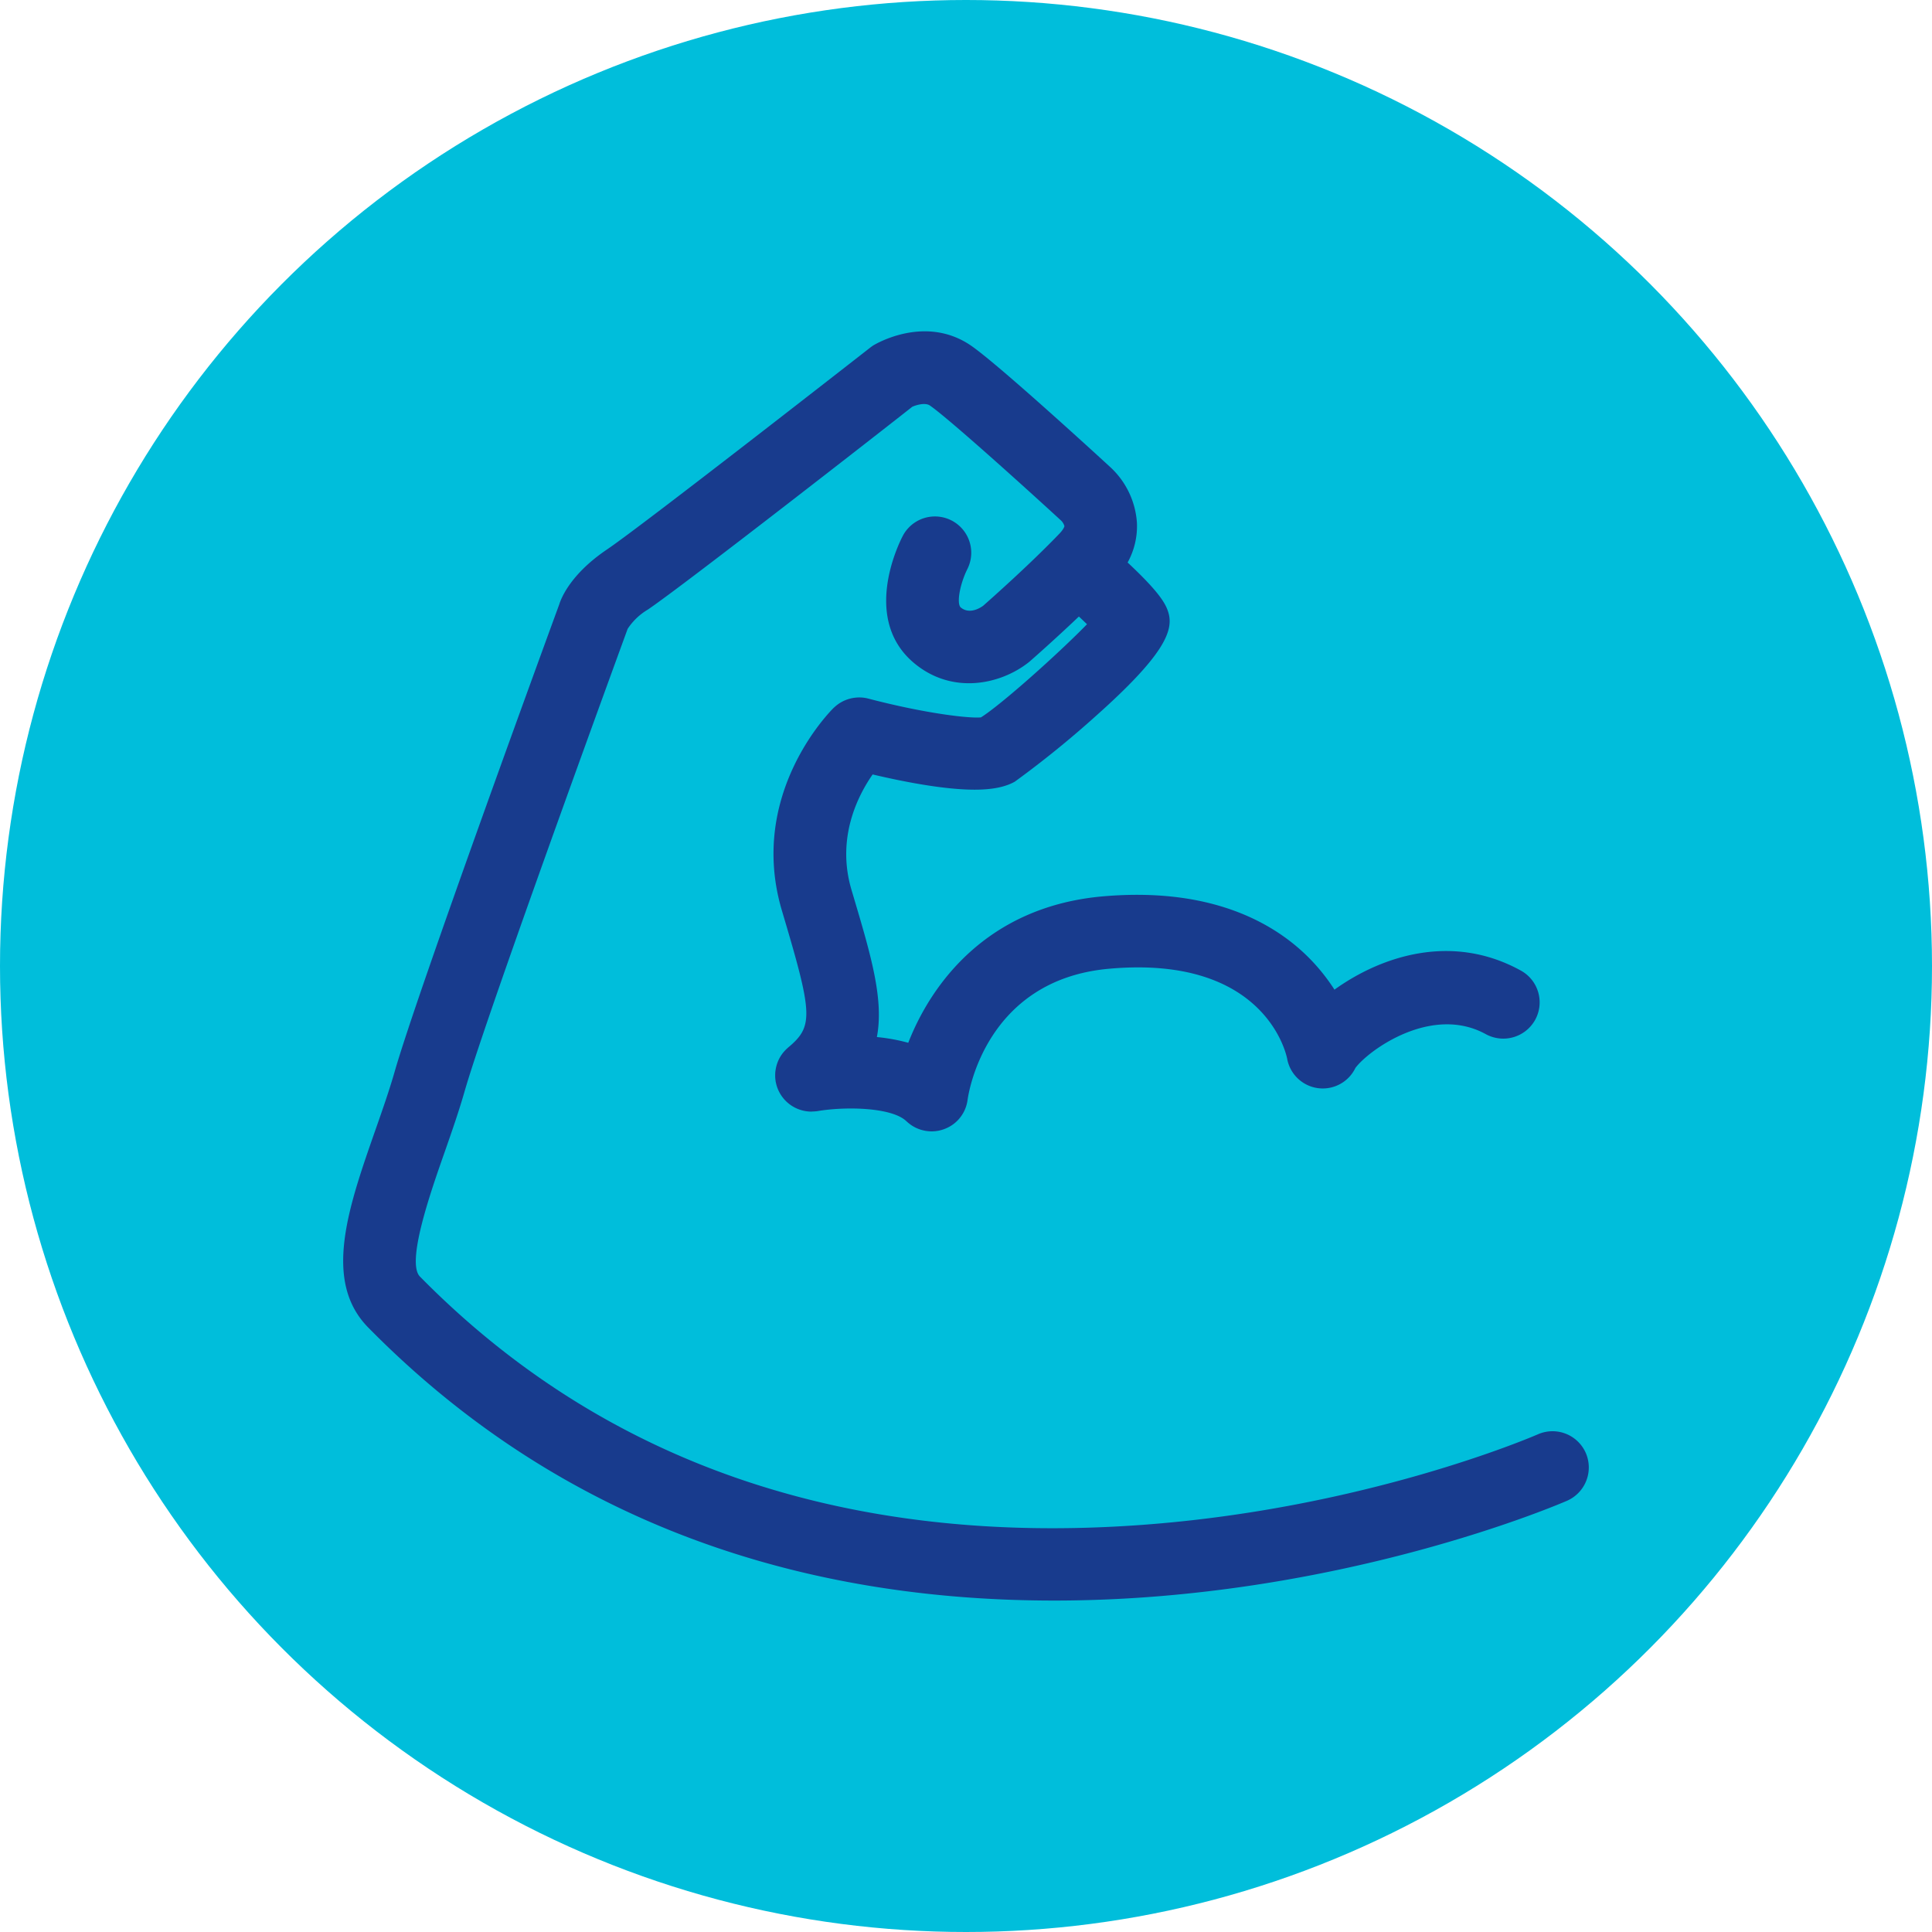 <svg xmlns="http://www.w3.org/2000/svg" width="376" height="376" viewBox="0 0 376 376"><defs><style>.a{fill:#00bedb;}.b{fill:#183b8d;}</style></defs><g transform="translate(-7485.322 -2406.897)"><circle class="a" cx="188" cy="188" r="188" transform="translate(7485.322 2406.897)"/><path class="b" d="M7793.924,2689.625a7.068,7.068,0,0,0-9.285-3.593c-1.36.59-33.824,14.5-77.238,17.647-57.482,4.17-104.707-12.1-140.352-48.339-2.714-2.76,2.1-16.5,4.688-23.882l.076-.216c1.368-3.912,2.783-7.958,3.9-11.853,3.685-12.873,23.136-66.477,31.328-88.926.209-.572.354-.97.429-1.176a12.056,12.056,0,0,1,3.941-3.76c7.047-4.764,46.815-35.786,51.459-39.469.882-.386,2.551-.84,3.423-.24,3.347,2.289,17.428,14.937,25.548,22.4a2.444,2.444,0,0,1,.634,1.065c0,.005-.042.5-.976,1.475-5.624,5.868-13.255,12.637-14.841,14.033-.587.427-2.648,1.725-4.342.341-.854-.7-.235-4.416,1.235-7.412a7.065,7.065,0,0,0-12.55-6.495c-.854,1.645-8.047,16.327,2.363,24.84,7.376,6.04,16.68,4.075,22.2-.306l.131-.108c.061-.054,4.555-3.967,9.6-8.771.551.519,1.086,1.029,1.575,1.505-5.49,5.638-16.622,15.6-20.633,18.123-2.148.236-10.725-.719-21.931-3.653a7,7,0,0,0-3.061-.1l-.013,0c-.205.039-.407.086-.607.142-.045.012-.089.027-.134.04-.159.048-.315.1-.469.159-.084.031-.167.067-.25.1-.115.049-.229.1-.342.153s-.217.111-.324.171c-.085.047-.169.094-.252.145-.121.073-.238.15-.355.231-.069.048-.137.1-.2.146-.12.089-.237.183-.352.28-.06.052-.119.1-.177.157s-.131.11-.193.17c-.689.676-16.787,16.805-10.093,39.427l.492,1.665c5.527,18.628,5.6,20.965.742,25.012-.085.071-.161.149-.242.223-.047.043-.094.085-.14.129-.138.134-.269.272-.394.415l-.048.053a6.992,6.992,0,0,0-1.328,2.314l-.007.021c-.065.192-.122.388-.17.586-.01.042-.02.083-.03.124-.037.167-.069.334-.094.5-.012.075-.022.151-.031.226s-.023.141-.029.212-.005.155-.01.232-.009.18-.011.27c0,.146,0,.29.006.435,0,.089.009.178.016.268.012.146.029.29.05.434.008.056.01.111.019.167.006.035.017.07.024.1.029.159.066.316.106.472.014.056.027.112.043.167.057.2.124.4.2.594l.007.02a7.068,7.068,0,0,0,6.587,4.518c.09,0,.177-.02.267-.023a7.23,7.23,0,0,0,.915-.072c5.439-.927,14.48-.757,17.3,1.97.049.047.1.087.152.133.075.069.152.136.23.2.1.079.192.155.291.229.081.062.164.121.248.179.107.073.216.142.326.209.077.047.154.093.233.136.129.072.259.138.392.2.062.03.124.059.187.086.157.07.317.132.479.189l.124.044c.189.063.38.117.574.164l.055.013q.322.077.653.121h.009a7.187,7.187,0,0,0,.955.072c.2,0,.393-.014.588-.031l.073,0c.137-.013.272-.037.409-.058.088-.013.177-.024.264-.04.13-.026.258-.059.386-.091.086-.022.172-.042.257-.067.14-.041.277-.089.414-.138.062-.023.125-.044.187-.069.158-.062.312-.13.465-.2l.089-.043a6.915,6.915,0,0,0,1.941-1.409,7,7,0,0,0,1.8-3.307l.019-.081c.037-.17.068-.341.093-.515,0-.031.013-.061.017-.093.125-.953,3.347-23.355,27.527-25.509,30.4-2.732,34.5,16.684,34.66,17.485a7.044,7.044,0,0,0,13.285,1.82c2.628-3.5,14.874-12.371,25.388-6.569a7.091,7.091,0,0,0,9.588-2.778,7.059,7.059,0,0,0-2.772-9.6c-13.623-7.52-27.47-2.621-36.278,3.71a38.023,38.023,0,0,0-4.252-5.452c-6.45-6.867-18.785-14.641-40.881-12.7-22.515,2.009-33.376,17.109-37.813,28.492a36.445,36.445,0,0,0-6.108-1.115c1.383-7.29-1.13-15.791-4.456-27.013l-.49-1.651c-2.972-10.05,1.222-18.288,4.12-22.443,5.954,1.405,13.893,2.964,19.845,2.964,3.425,0,5.989-.514,7.835-1.568a195.094,195.094,0,0,0,15.853-12.854c13.151-11.728,15.111-16.516,14.012-20.087-.484-1.583-1.576-3.776-7.921-9.705a14.59,14.59,0,0,0,1.811-7.73,16.182,16.182,0,0,0-5.25-10.892c-1.055-.971-21.619-19.872-27.069-23.607-8.926-6.093-18.638-.237-19.046.016l-.369.258c-.43.337-44.392,34.688-51.358,39.392-7.04,4.748-8.921,9.393-9.338,10.73-1.616,4.41-27.483,75.062-32.036,90.951-1.031,3.6-2.4,7.509-3.731,11.306-5.294,15.127-10.295,29.414-1.419,38.449,34.694,35.27,79.619,53.153,133.526,53.153,55.376,0,99.4-19.248,99.831-19.439A7.079,7.079,0,0,0,7793.924,2689.625Z"/></g></svg>